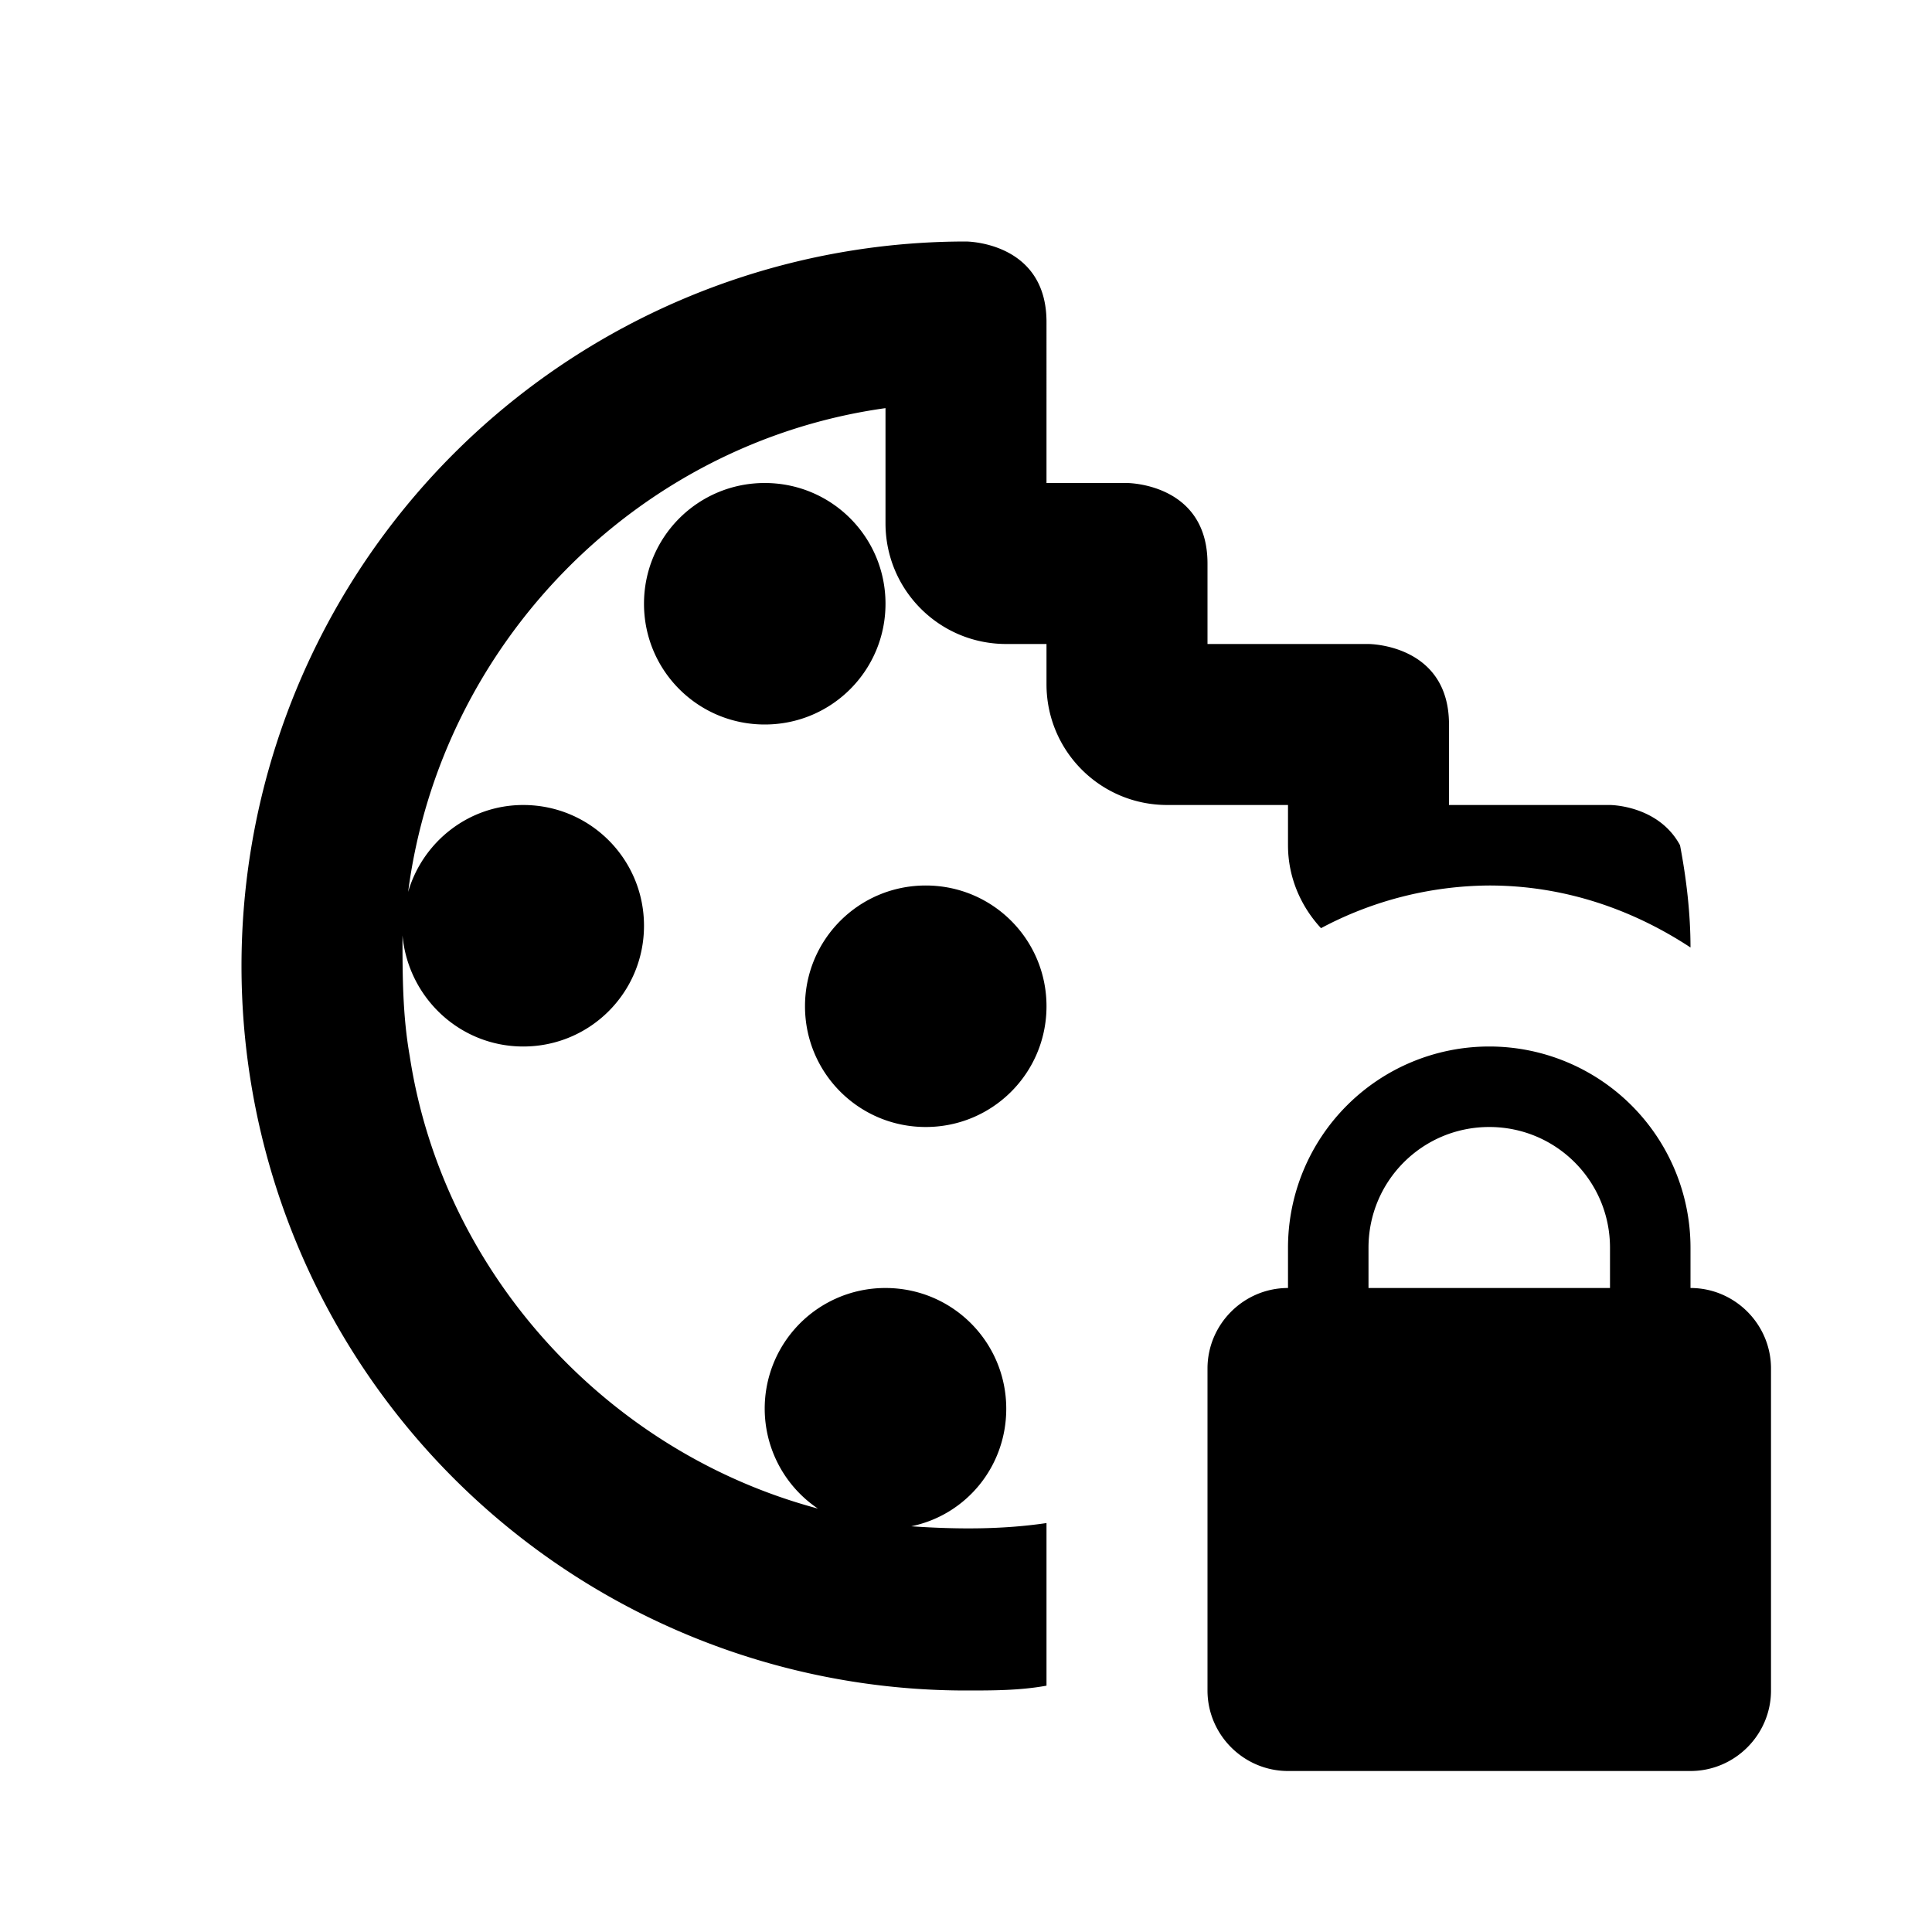 <svg xmlns="http://www.w3.org/2000/svg" viewBox="0 0 24 24"><path d="M10 12.5c0-.83.67-1.5 1.5-1.5s1.5.67 1.5 1.5-.67 1.5-1.5 1.5-1.5-.67-1.5-1.5m6-2.5v.5c0 .4.16.76.41 1.03A4.5 4.5 0 0 1 18.5 11c.92 0 1.77.29 2.5.77 0-.42-.05-.85-.13-1.27C20.6 10 20 10 20 10h-2V9c0-1-1-1-1-1h-2V7c0-1-1-1-1-1h-1V4c0-1-1-1-1-1a9 9 0 0 0 0 18c.34 0 .67 0 1-.06v-2.02c-.54.08-1.1.08-1.68.04.68-.14 1.18-.74 1.18-1.46 0-.83-.67-1.5-1.5-1.5a1.498 1.498 0 0 0-.84 2.74c-2.62-.7-4.66-2.93-5.07-5.62C5 12.61 5 12.11 5 11.62c.07.77.71 1.38 1.5 1.38.83 0 1.5-.67 1.5-1.5S7.33 10 6.5 10c-.68 0-1.25.46-1.43 1.08C5.47 8 7.91 5.5 11 5.07V6.5c0 .83.67 1.5 1.5 1.5h.5v.5c0 .83.67 1.5 1.5 1.5H16m-5-2.5c0-.83-.67-1.5-1.5-1.5S8 6.67 8 7.5 8.67 9 9.5 9 11 8.33 11 7.5M22 17v4c0 .55-.45 1-1 1h-5c-.55 0-1-.45-1-1v-4c0-.55.45-1 1-1v-.5a2.5 2.5 0 0 1 5 0v.5c.55 0 1 .45 1 1m-2-1.5c0-.83-.67-1.5-1.5-1.5s-1.5.67-1.5 1.5v.5h3v-.5Z"/></svg>
